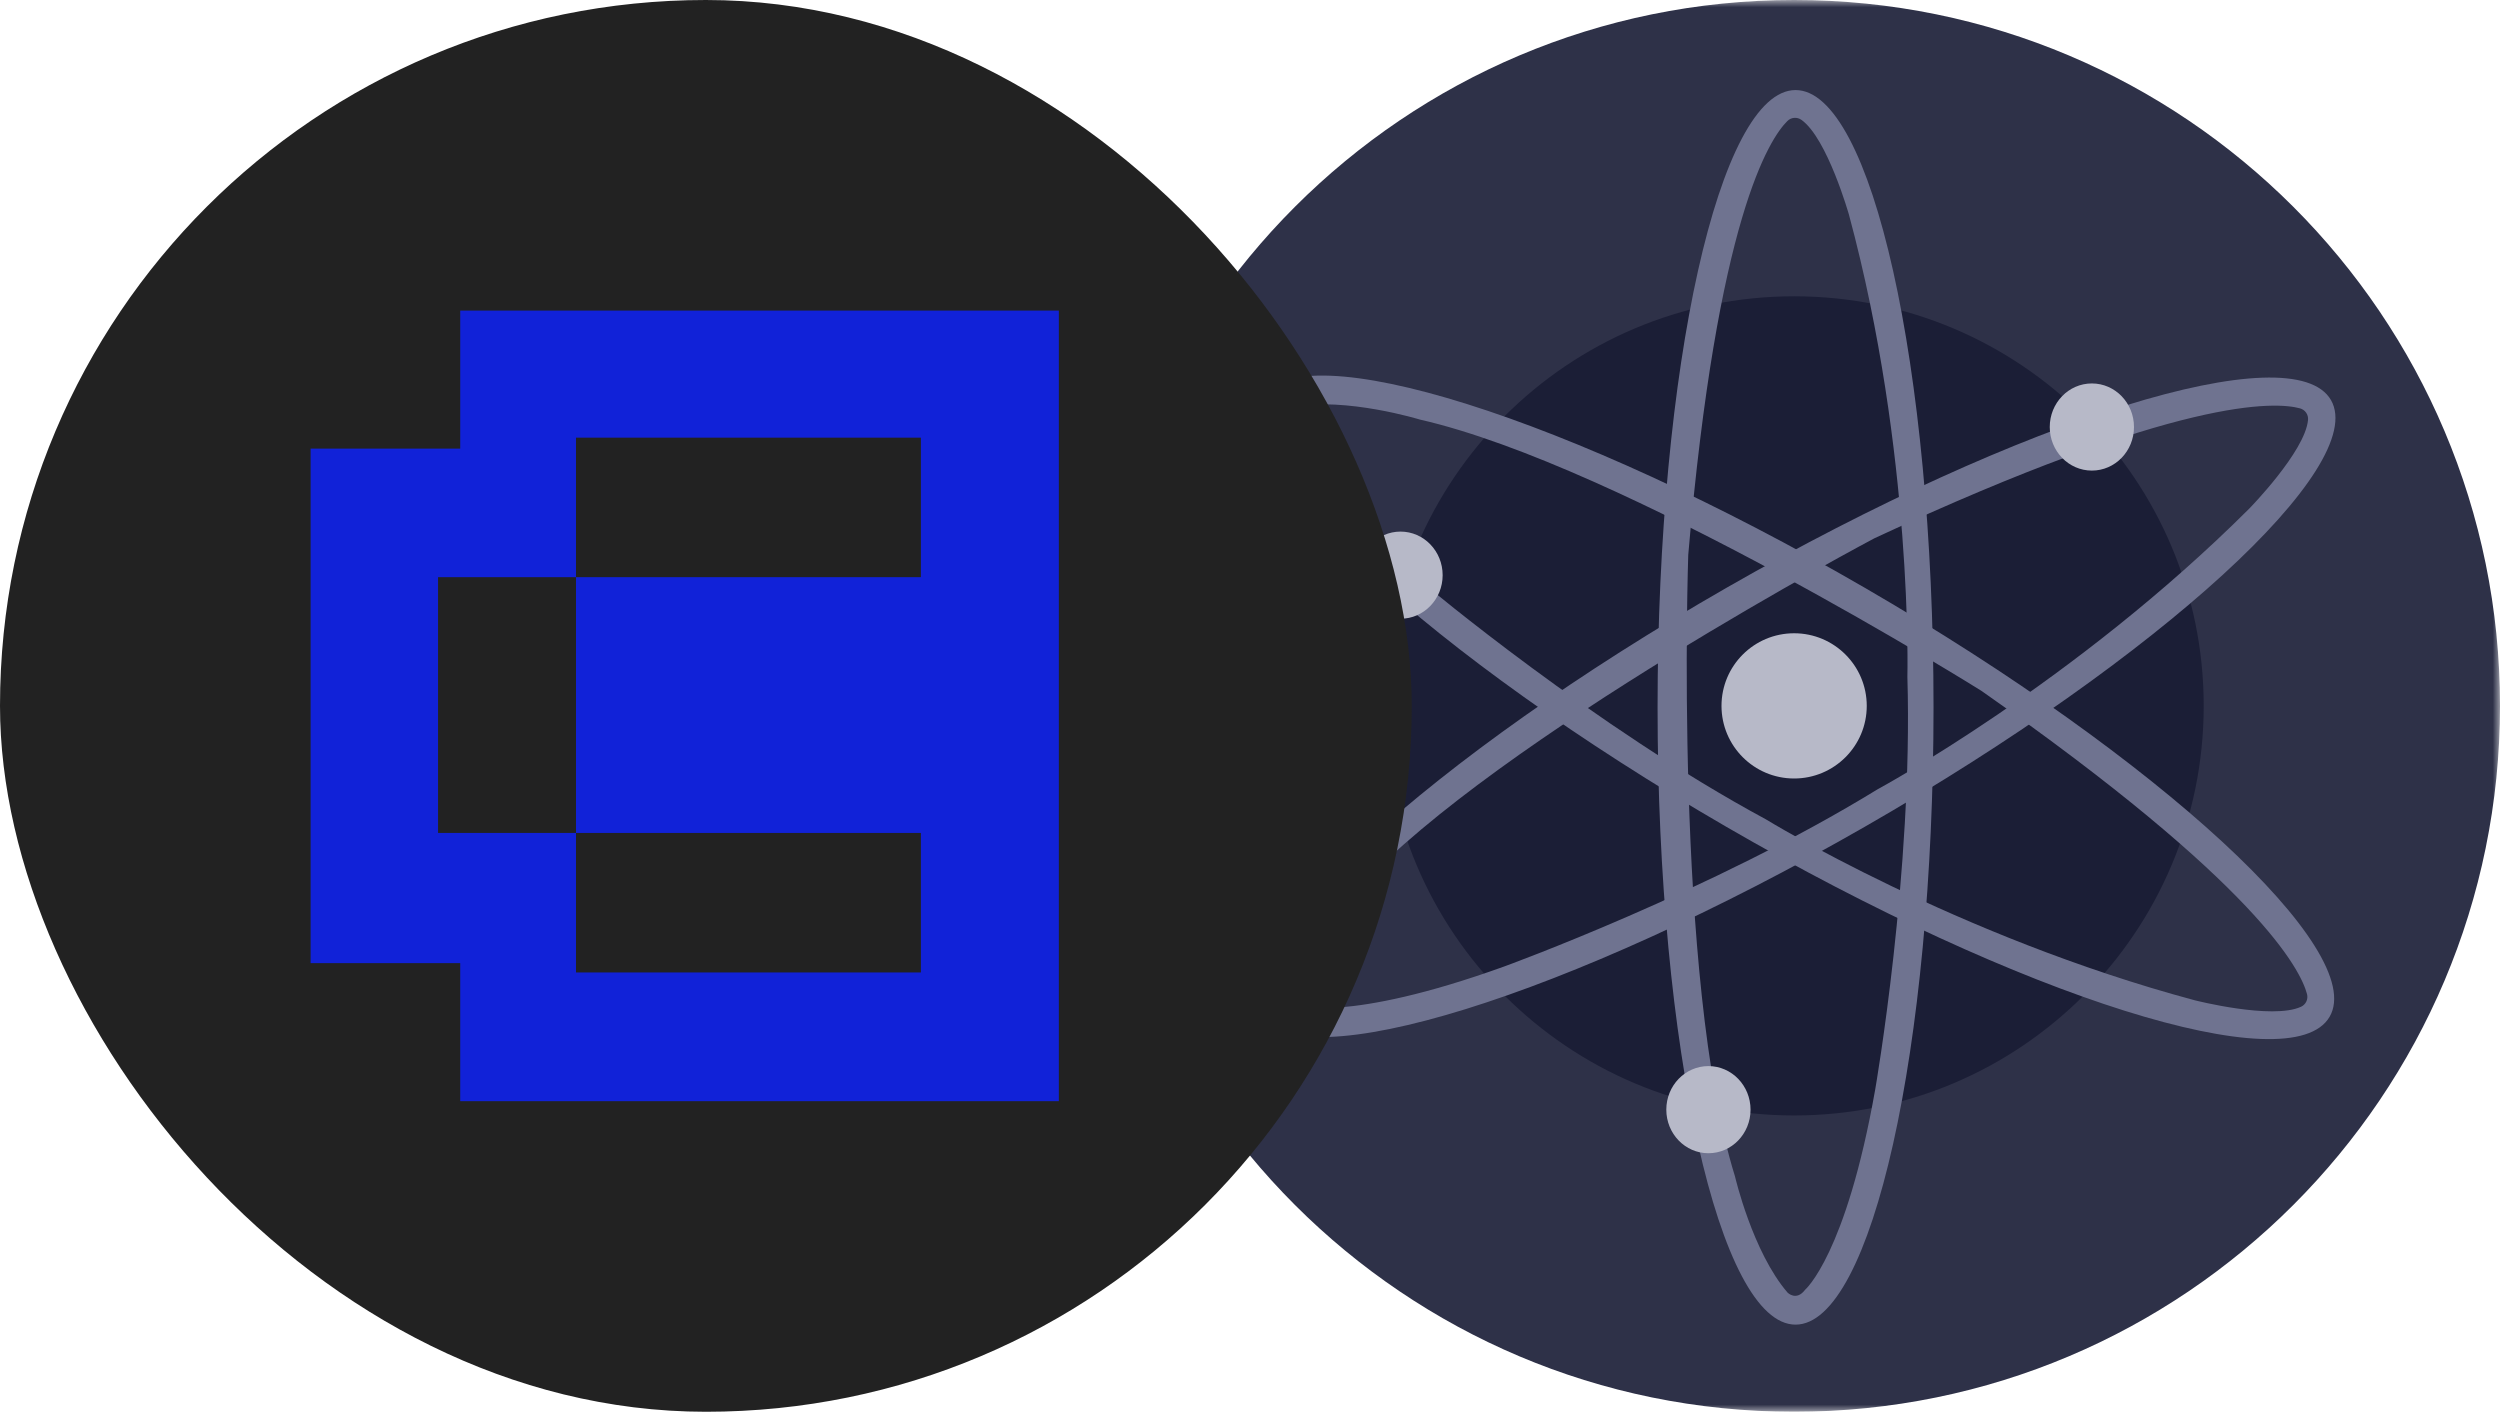 <svg width="170" height="96" viewBox="0 0 170 96" fill="none" xmlns="http://www.w3.org/2000/svg">
<g clip-path="url(#clip0_2585_13909)">
<mask id="mask0_2585_13909" style="mask-type:luminance" maskUnits="userSpaceOnUse" x="74" y="0" width="96" height="96">
<path d="M170 0H74V96H170V0Z" fill="white"/>
</mask>
<g mask="url(#mask0_2585_13909)">
<path d="M122 96C148.51 96 170 74.51 170 48C170 21.49 148.51 0 122 0C95.49 0 74 21.49 74 48C74 74.51 95.49 96 122 96Z" fill="#2E3148"/>
<path d="M122 75.852C137.383 75.852 149.852 63.383 149.852 48C149.852 32.618 137.383 20.148 122 20.148C106.618 20.148 94.148 32.618 94.148 48C94.148 63.383 106.618 75.852 122 75.852Z" fill="#1B1E36"/>
<path d="M122.097 6.124C116.916 6.124 112.715 24.917 112.715 48.099C112.715 71.282 116.916 90.075 122.097 90.075C127.279 90.075 131.48 71.282 131.48 48.099C131.48 24.917 127.279 6.124 122.097 6.124ZM122.745 87.706C122.153 88.496 121.56 87.903 121.56 87.903C119.174 85.138 117.981 80.002 117.981 80.002C113.807 66.57 114.801 37.731 114.801 37.731C116.762 14.835 120.33 9.426 121.545 8.226C121.669 8.103 121.832 8.028 122.006 8.014C122.179 8 122.352 8.048 122.495 8.149C124.256 9.397 125.734 14.618 125.734 14.618C130.097 30.816 129.702 46.026 129.702 46.026C130.097 59.26 127.516 74.075 127.516 74.075C125.529 85.334 122.745 87.706 122.745 87.706Z" fill="#6F7390"/>
<path d="M158.509 27.21C155.929 22.714 137.539 28.423 117.421 39.959C97.302 51.495 83.111 64.492 85.689 68.986C88.267 73.48 106.659 67.773 126.777 56.237C146.895 44.701 161.086 31.704 158.509 27.21ZM88.069 68.369C87.081 68.245 87.304 67.433 87.304 67.433C88.516 63.988 92.371 60.397 92.371 60.397C101.949 50.092 127.461 36.602 127.461 36.602C148.295 26.91 154.766 27.319 156.407 27.77C156.576 27.818 156.722 27.923 156.821 28.067C156.919 28.212 156.963 28.387 156.945 28.561C156.747 30.711 152.945 34.59 152.945 34.59C141.075 46.44 127.684 53.667 127.684 53.667C116.401 60.598 102.266 65.728 102.266 65.728C91.51 69.604 88.069 68.369 88.069 68.369Z" fill="#6F7390"/>
<path d="M158.416 69.136C161.016 64.652 146.86 51.596 126.813 39.973C106.765 28.35 88.377 22.57 85.78 27.062C83.183 31.554 97.336 44.603 117.395 56.226C137.454 67.849 155.818 73.628 158.416 69.136ZM87.503 28.795C87.119 27.884 87.929 27.665 87.929 27.665C91.518 26.987 96.559 28.532 96.559 28.532C110.274 31.655 134.729 46.973 134.729 46.973C153.557 60.149 156.445 65.952 156.878 67.6C156.922 67.769 156.905 67.948 156.83 68.105C156.754 68.263 156.626 68.389 156.467 68.461C154.504 69.36 149.245 68.02 149.245 68.02C133.038 63.675 120.076 55.712 120.076 55.712C108.429 49.431 96.913 39.766 96.913 39.766C88.163 32.398 87.505 28.805 87.505 28.805L87.503 28.795Z" fill="#6F7390"/>
<path d="M122.001 52.938C124.728 52.938 126.939 50.727 126.939 48C126.939 45.272 124.728 43.062 122.001 43.062C119.273 43.062 117.062 45.272 117.062 48C117.062 50.727 119.273 52.938 122.001 52.938Z" fill="#B7B9C8"/>
<path d="M142.247 32C143.829 32 145.111 30.674 145.111 29.037C145.111 27.401 143.829 26.074 142.247 26.074C140.665 26.074 139.383 27.401 139.383 29.037C139.383 30.674 140.665 32 142.247 32Z" fill="#B7B9C8"/>
<path d="M95.235 42.074C96.817 42.074 98.1 40.748 98.1 39.111C98.1 37.475 96.817 36.148 95.235 36.148C93.653 36.148 92.371 37.475 92.371 39.111C92.371 40.748 93.653 42.074 95.235 42.074Z" fill="#B7B9C8"/>
<path d="M116.173 78.42C117.755 78.42 119.037 77.094 119.037 75.457C119.037 73.821 117.755 72.494 116.173 72.494C114.591 72.494 113.309 73.821 113.309 75.457C113.309 77.094 114.591 78.42 116.173 78.42Z" fill="#B7B9C8"/>
</g>
<rect width="96" height="96" rx="48" fill="#222222"/>
<path fill-rule="evenodd" clip-rule="evenodd" d="M21.121 30.506H31.296V21.12L72.001 21.12L72.001 74.88L31.295 74.88V65.493H21.121L21.121 30.506ZM39.168 29.76H62.621V39.247H39.168V29.76ZM62.621 56.64H39.168V39.248H29.787L29.787 56.64H39.168V66.127H62.621V56.64Z" fill="#1122D8"/>
</g>
<defs>
<clipPath id="clip0_2585_13909">
<rect width="170" height="96" fill="white"/>
</clipPath>
</defs>
</svg>
